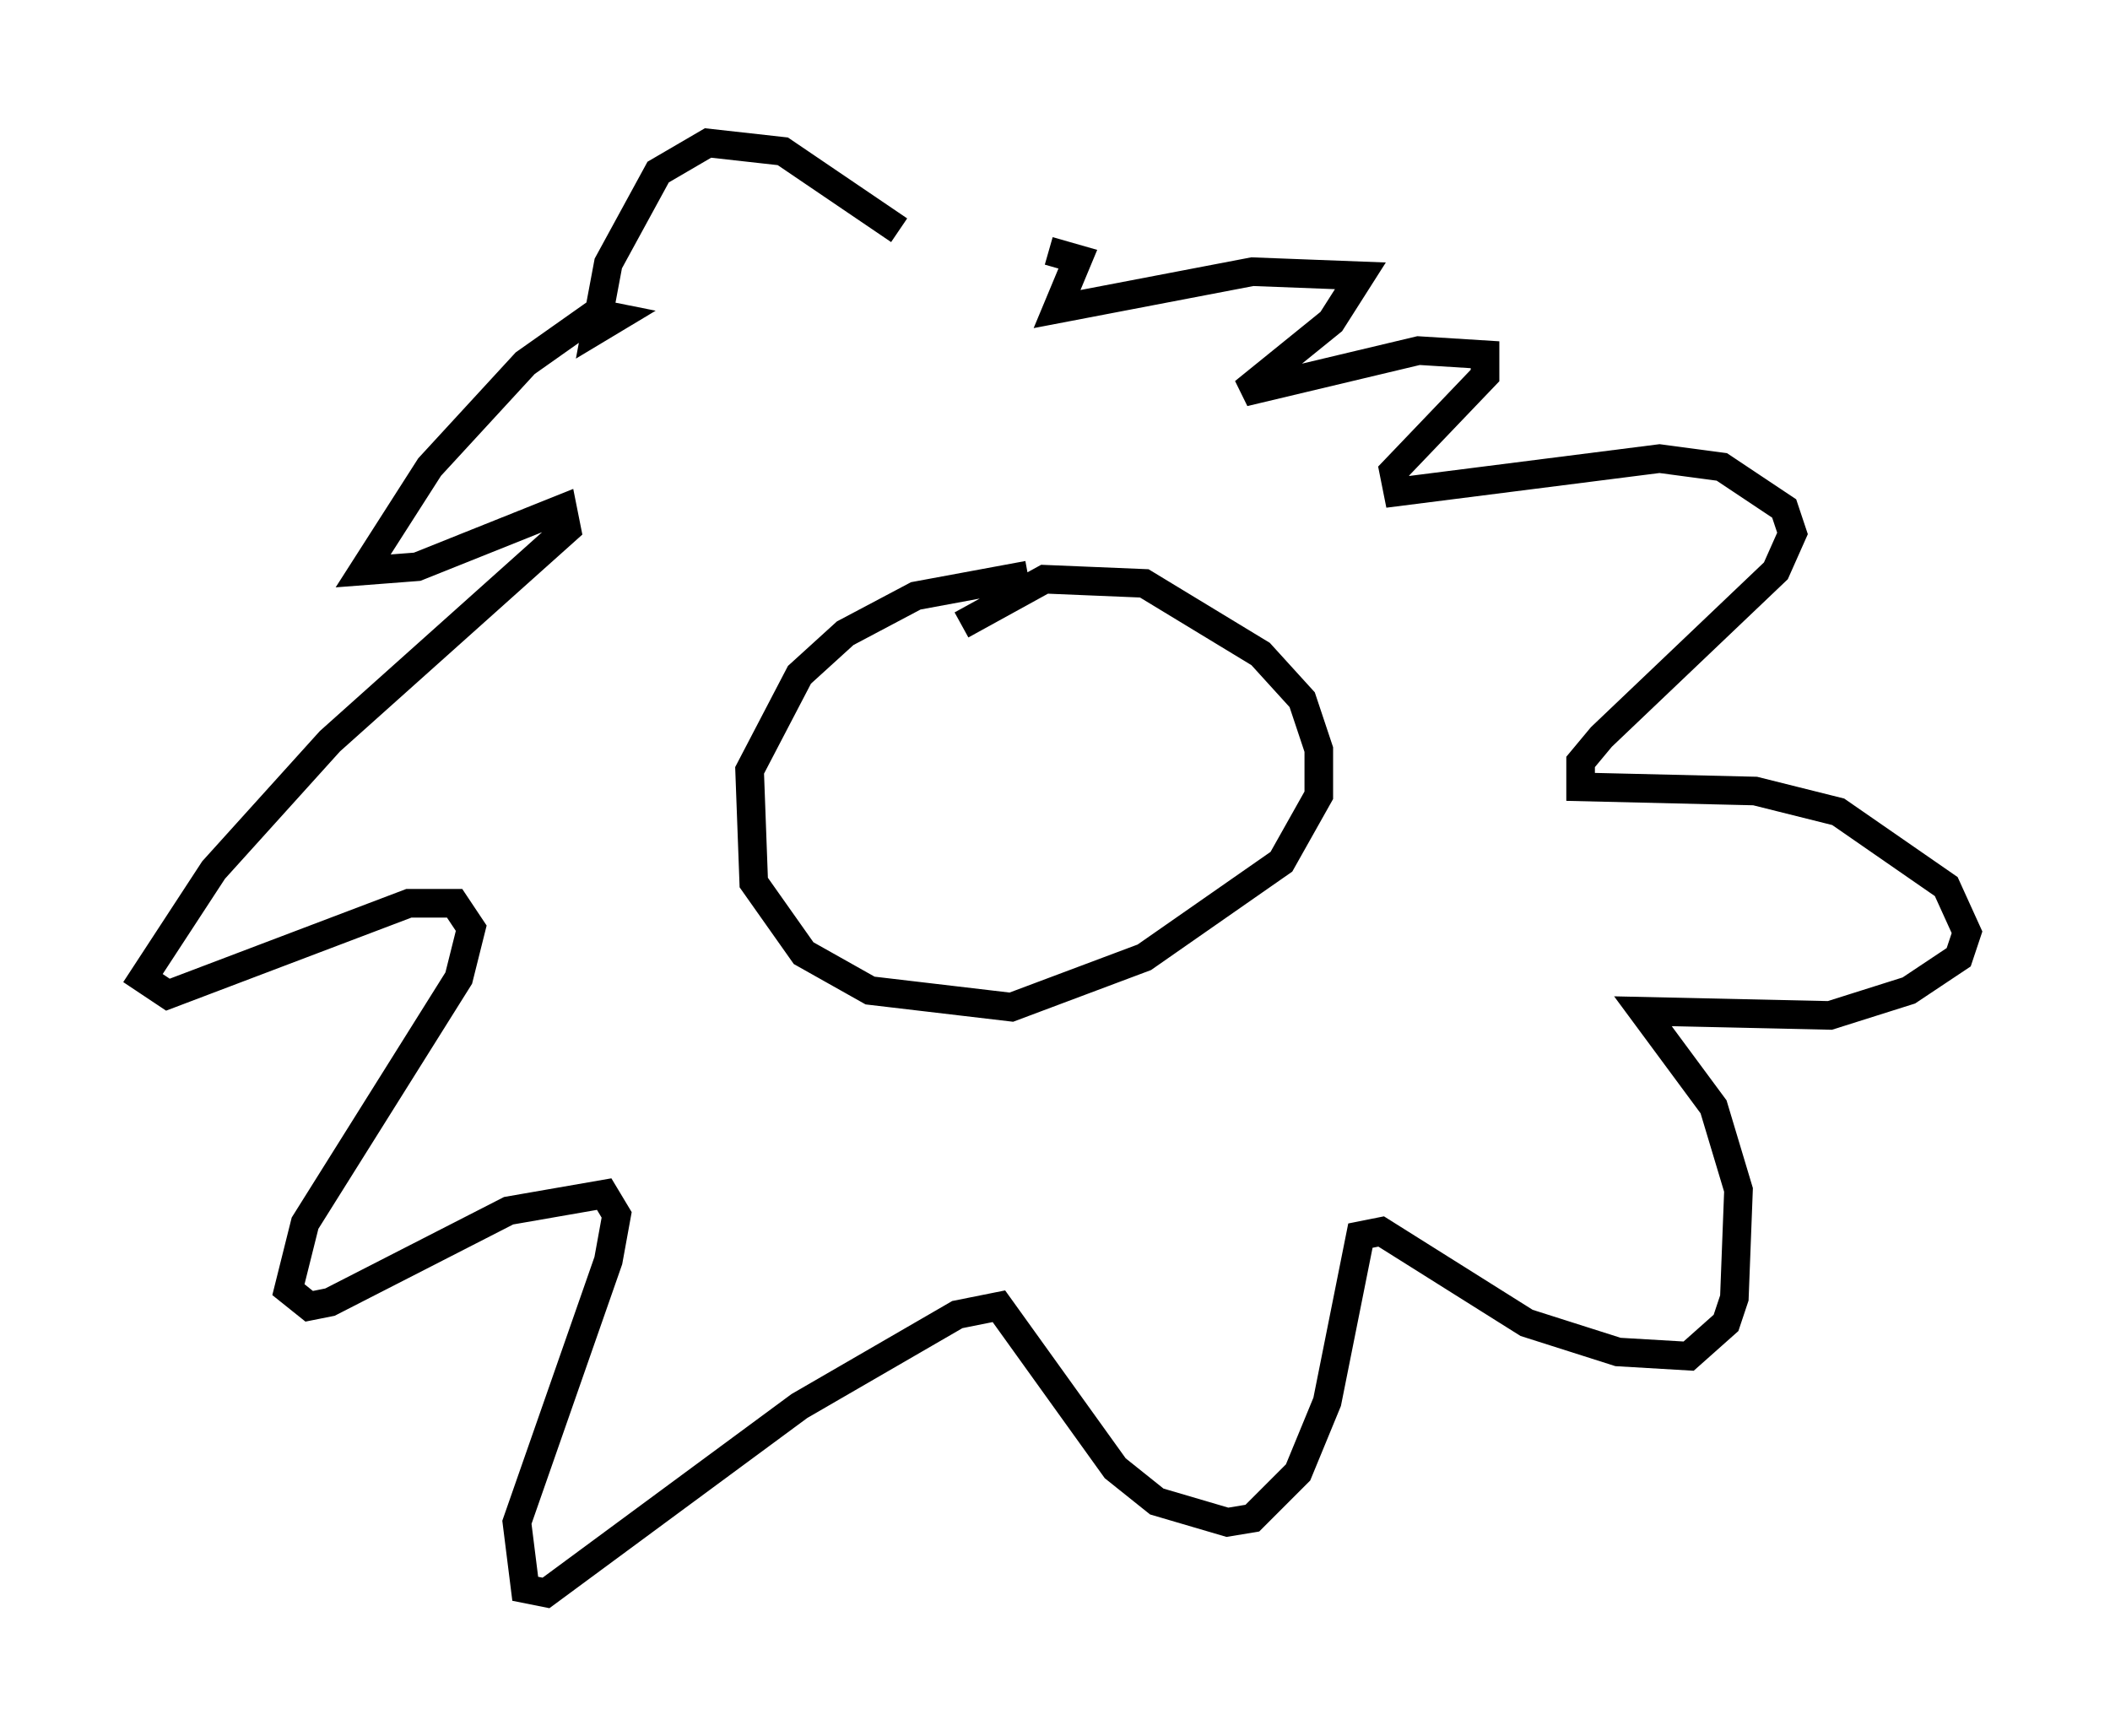 <?xml version="1.0" encoding="utf-8" ?>
<svg baseProfile="full" height="60.693" version="1.1" width="73.765" xmlns="http://www.w3.org/2000/svg" xmlns:ev="http://www.w3.org/2001/xml-events" xmlns:xlink="http://www.w3.org/1999/xlink"><defs /><rect fill="white" height="60.693" width="73.765" x="0" y="0" /><path d="M39.134, 21.268 m-3.196, -1.162 l-3.922, 0.726 -2.469, 1.307 l-1.598, 1.453 -1.743, 3.341 l0.145, 3.922 1.743, 2.469 l2.324, 1.307 4.939, 0.581 l4.648, -1.743 4.793, -3.341 l1.307, -2.324 0.0, -1.598 l-0.581, -1.743 -1.453, -1.598 l-4.067, -2.469 -3.486, -0.145 l-2.905, 1.598 m-2.179, -13.799 l-4.067, -2.76 -2.615, -0.291 l-1.743, 1.017 -1.743, 3.196 l-0.436, 2.324 0.726, -0.436 l-0.726, -0.145 -2.469, 1.743 l-3.341, 3.631 -2.324, 3.631 l1.888, -0.145 5.084, -2.034 l0.145, 0.726 -8.279, 7.408 l-4.067, 4.503 -2.469, 3.777 l0.872, 0.581 8.425, -3.196 l1.598, 0.0 0.581, 0.872 l-0.436, 1.743 -5.374, 8.57 l-0.581, 2.324 0.726, 0.581 l0.726, -0.145 6.246, -3.196 l3.341, -0.581 0.436, 0.726 l-0.291, 1.598 -3.196, 9.151 l0.291, 2.324 0.726, 0.145 l8.86, -6.536 5.52, -3.196 l1.453, -0.291 4.067, 5.665 l1.453, 1.162 2.469, 0.726 l0.872, -0.145 1.598, -1.598 l1.017, -2.469 1.162, -5.81 l0.726, -0.145 5.084, 3.196 l3.196, 1.017 2.469, 0.145 l1.307, -1.162 0.291, -0.872 l0.145, -3.777 -0.872, -2.905 l-2.469, -3.341 6.536, 0.145 l2.76, -0.872 1.743, -1.162 l0.291, -0.872 -0.726, -1.598 l-3.777, -2.615 -2.905, -0.726 l-6.101, -0.145 0.0, -0.872 l0.726, -0.872 6.101, -5.81 l0.581, -1.307 -0.291, -0.872 l-2.179, -1.453 -2.179, -0.291 l-9.151, 1.162 -0.145, -0.726 l3.196, -3.341 0.0, -0.726 l-2.324, -0.145 -6.101, 1.453 l3.05, -2.469 1.017, -1.598 l-3.777, -0.145 -6.827, 1.307 l0.726, -1.743 -1.017, -0.291 " fill="none" stroke="black" stroke-width="1" /></svg>